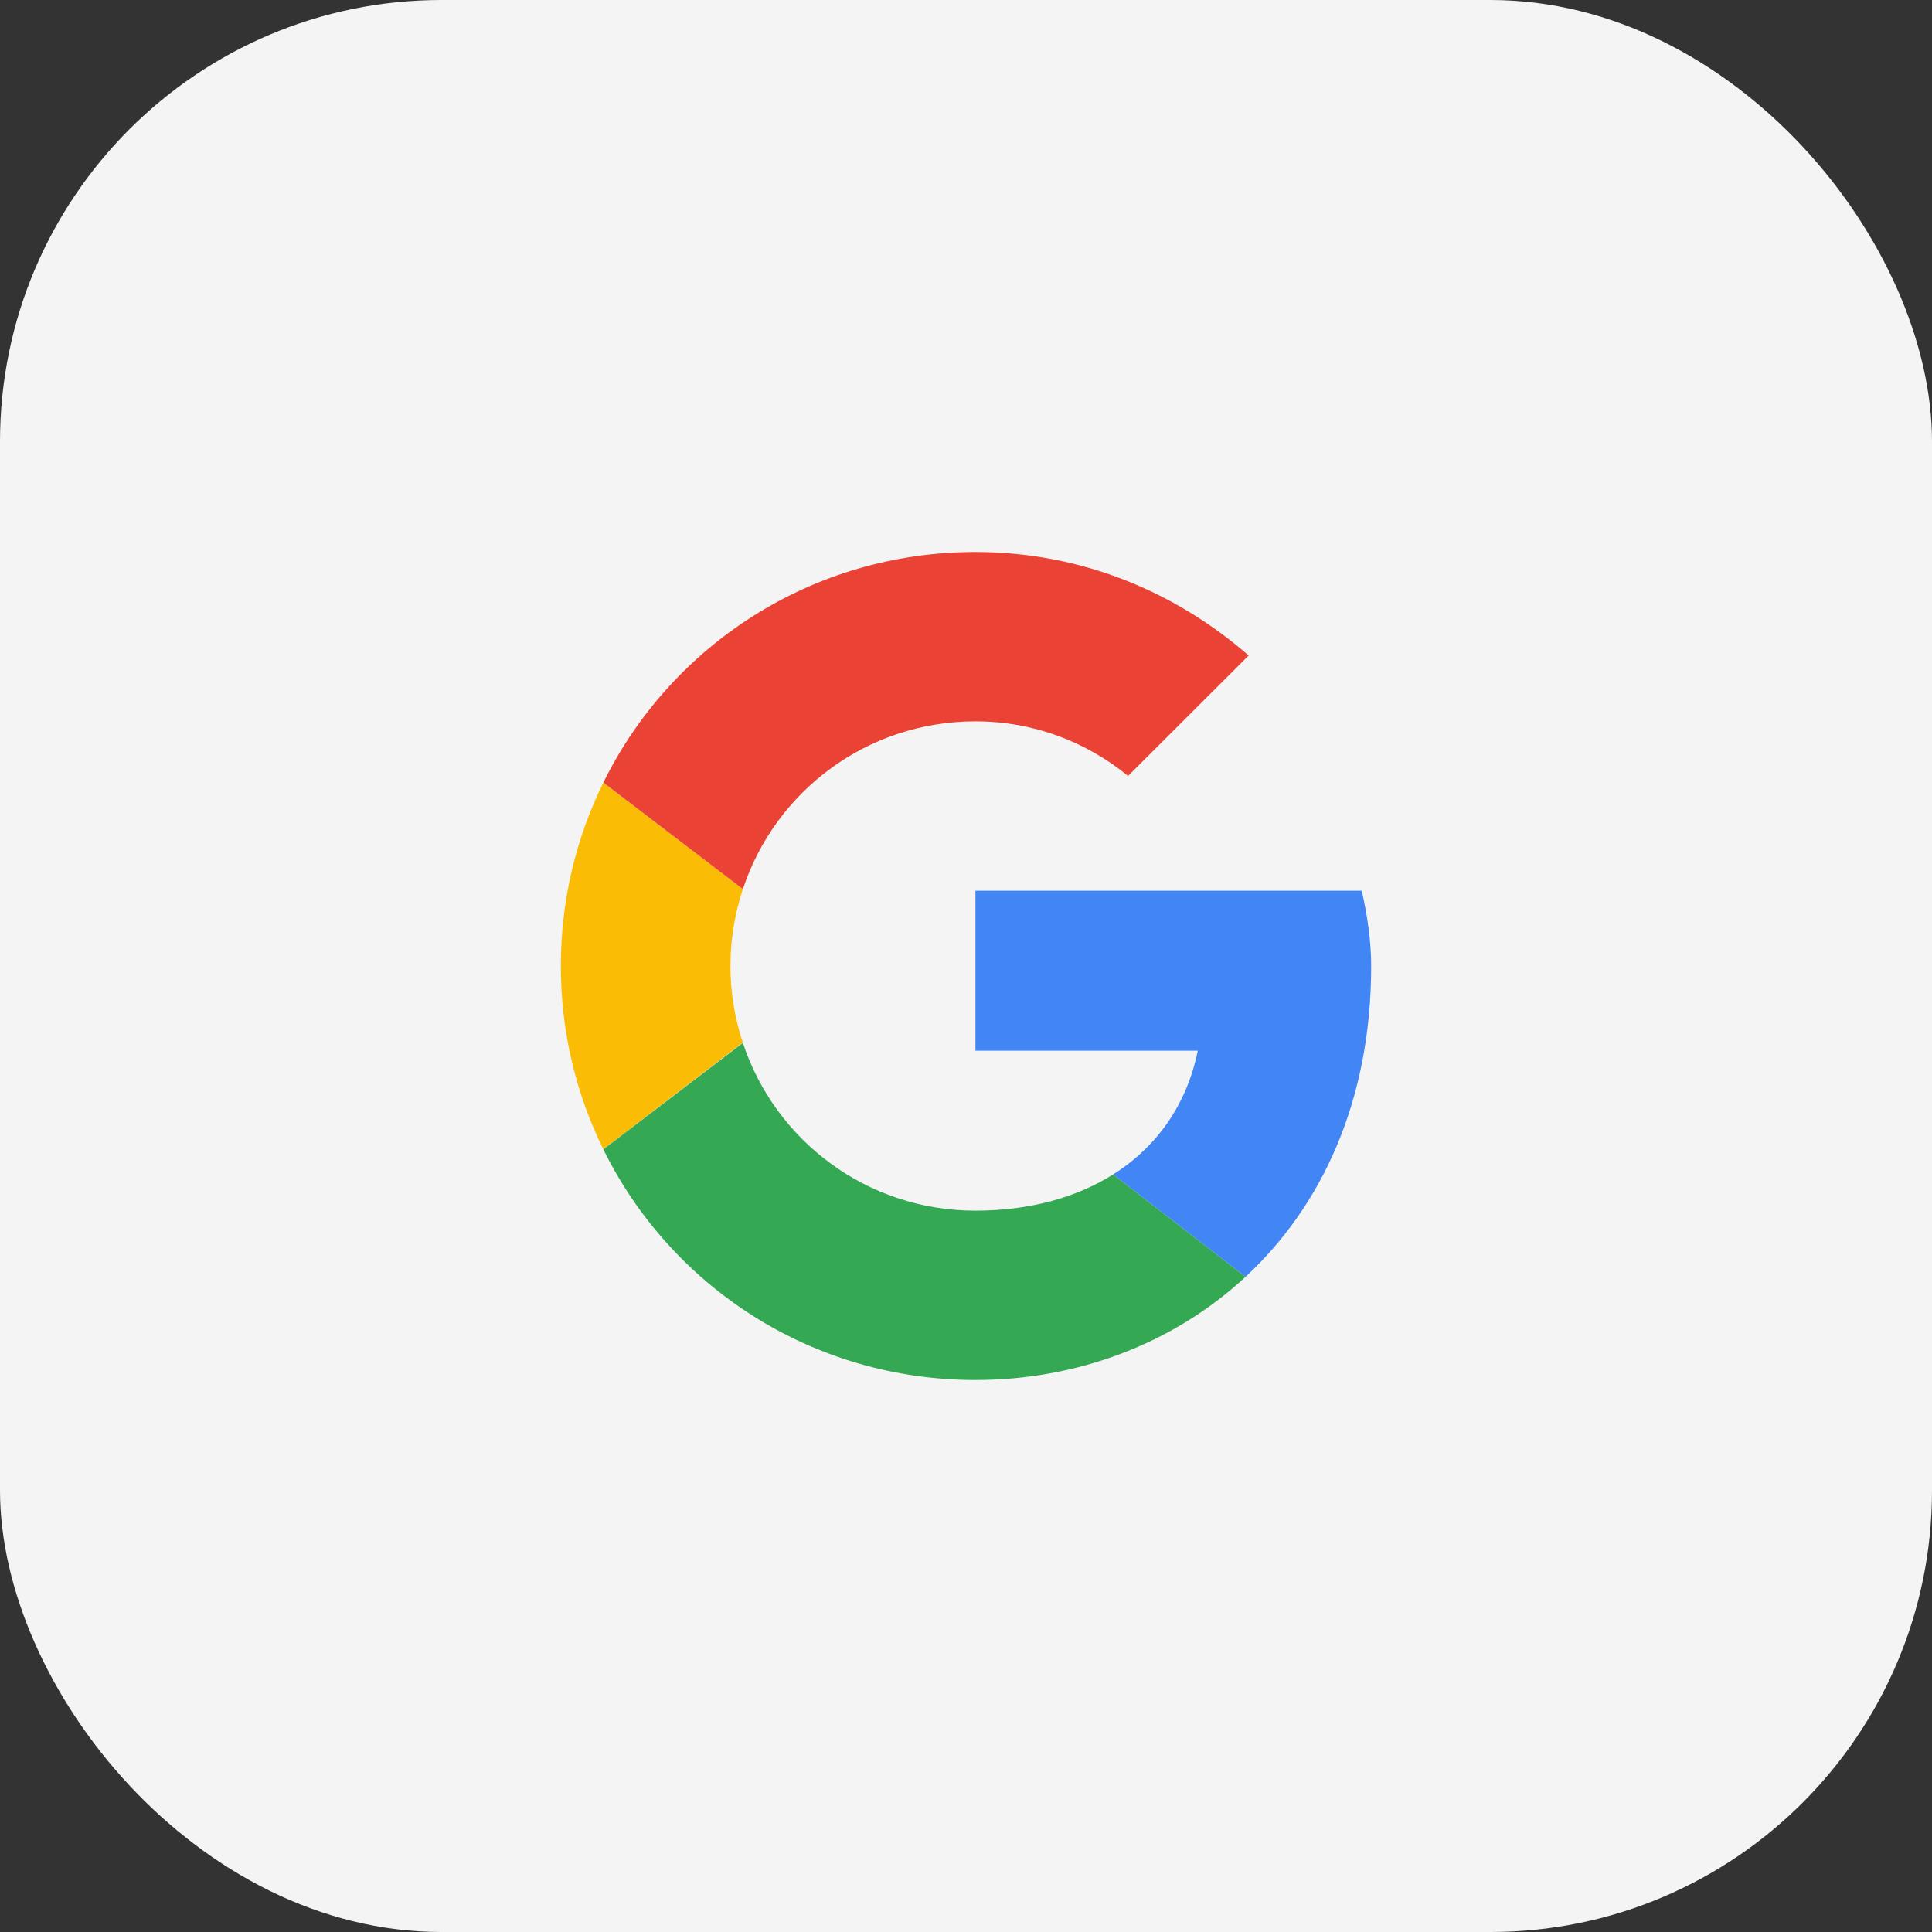 <svg width="70" height="70" viewBox="0 0 70 70" fill="none" xmlns="http://www.w3.org/2000/svg">
<rect x="0" y="0" width="70" height="70" fill="#333333" stroke="none"/>
<rect width="70" height="70" rx="16" fill="#F4F4F4"/>
<g clip-path="url(#clip0_247_761)">
<path fill-rule="evenodd" clip-rule="evenodd" d="M26.465 35C26.465 34.026 26.627 33.092 26.916 32.215L21.86 28.355C20.875 30.355 20.32 32.61 20.32 35C20.32 37.389 20.875 39.641 21.858 41.64L26.911 37.772C26.625 36.9 26.465 35.97 26.465 35Z" fill="#FBBC05"/>
<path fill-rule="evenodd" clip-rule="evenodd" d="M35.342 26.136C37.458 26.136 39.37 26.886 40.872 28.114L45.242 23.75C42.579 21.432 39.165 20 35.342 20C29.405 20 24.303 23.395 21.86 28.355L26.916 32.215C28.081 28.68 31.401 26.136 35.342 26.136Z" fill="#EA4335"/>
<path fill-rule="evenodd" clip-rule="evenodd" d="M35.342 43.864C31.401 43.864 28.081 41.32 26.916 37.785L21.86 41.644C24.303 46.605 29.405 50 35.342 50C39.005 50 42.503 48.699 45.129 46.261L40.33 42.552C38.976 43.405 37.271 43.864 35.342 43.864Z" fill="#34A853"/>
<path fill-rule="evenodd" clip-rule="evenodd" d="M49.68 35C49.68 34.114 49.543 33.159 49.338 32.273H35.342V38.068H43.398C42.995 40.044 41.899 41.563 40.33 42.552L45.129 46.261C47.886 43.702 49.68 39.889 49.68 35Z" fill="#4285F4"/>
</g>
<defs>
<clipPath id="clip0_247_761">
<rect width="30" height="30" fill="white" transform="translate(20 20)"/>
</clipPath>
</defs>
</svg>
